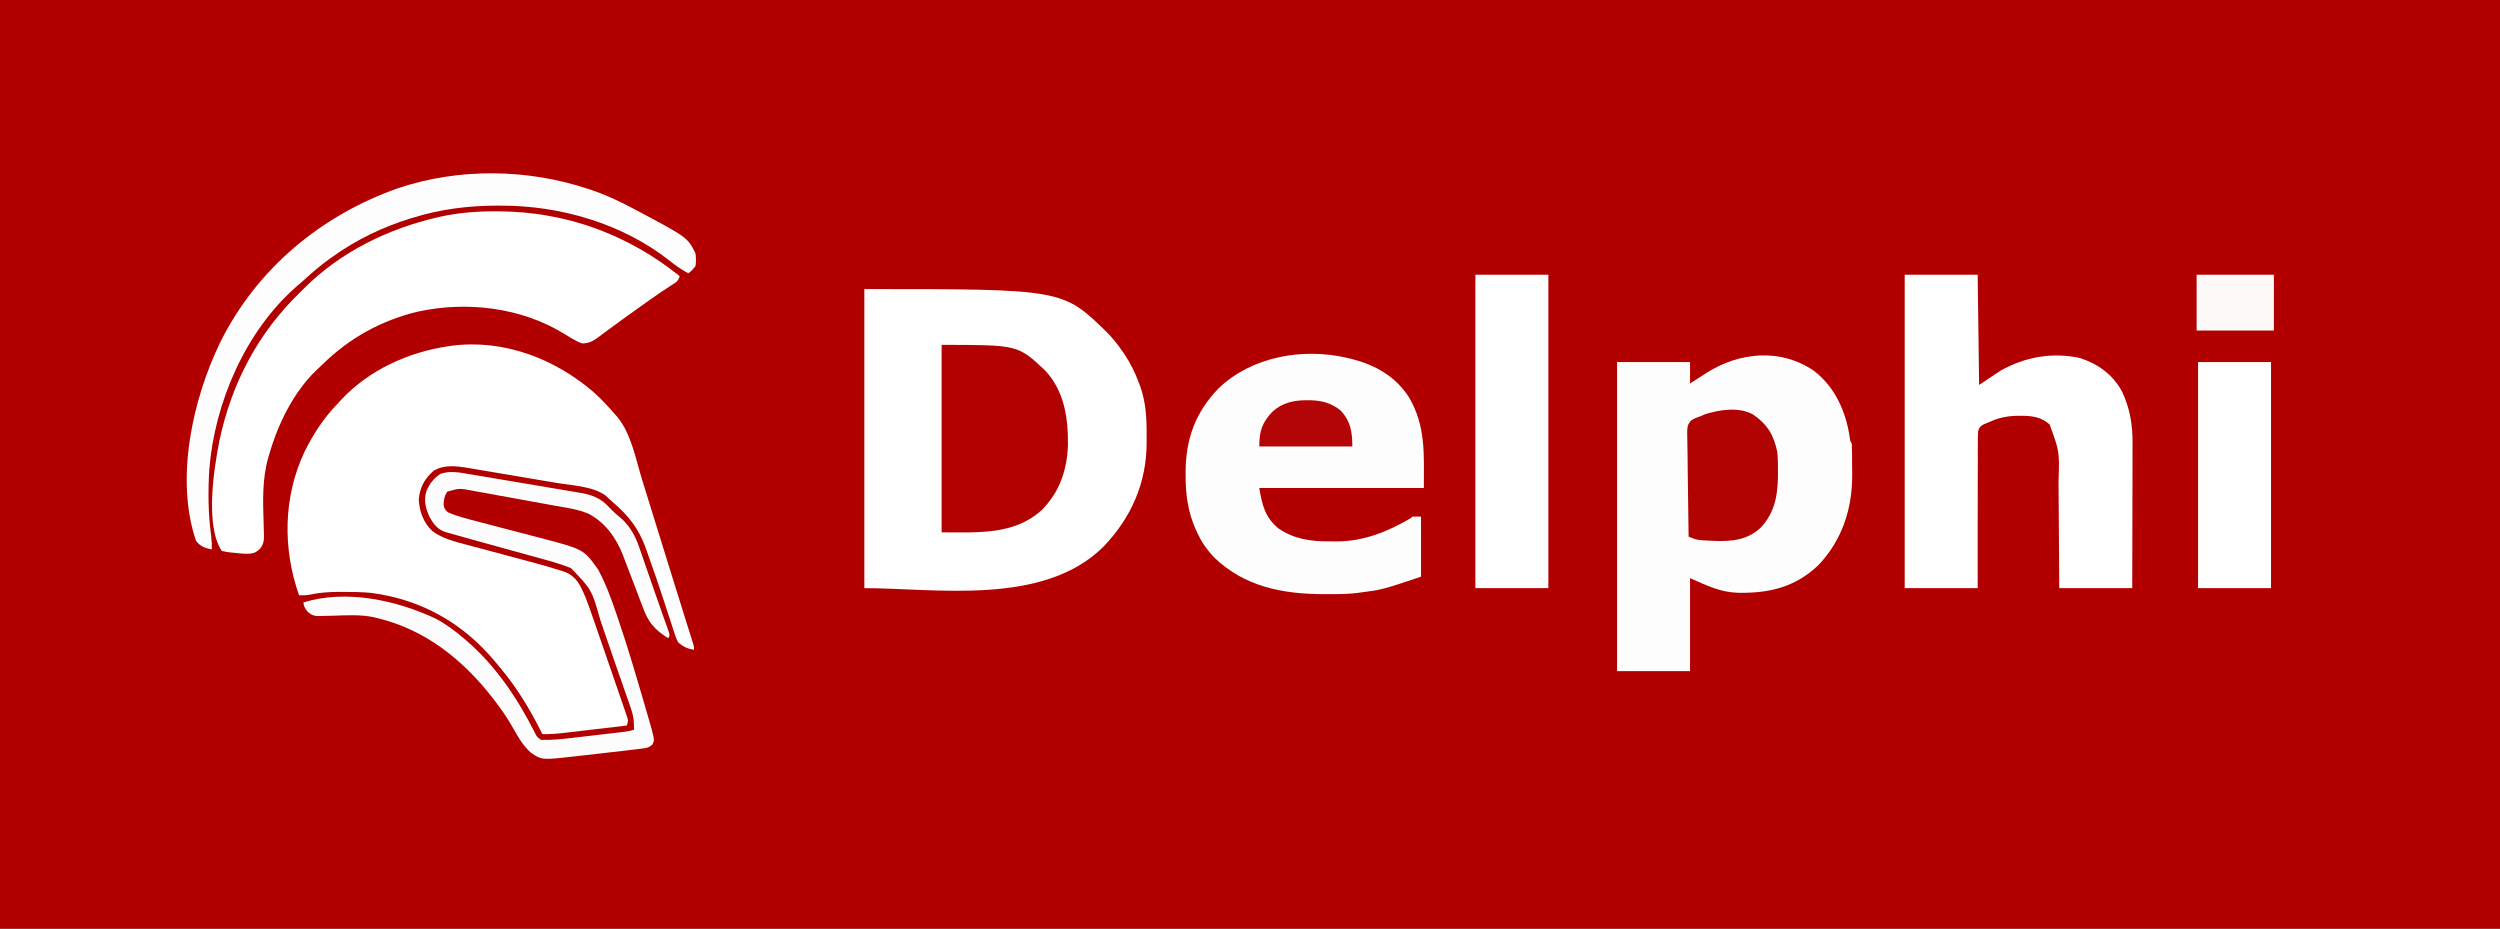 <?xml version="1.0" encoding="UTF-8"?>
<svg version="1.1" xmlns="http://www.w3.org/2000/svg" width="1747" height="649">
<rect width="100%" height="100%" fill="#808080" stroke="none"/>
<path d="M0 0 C576.51 0 1153.02 0 1747 0 C1747 214.17 1747 428.34 1747 649 C1170.49 649 593.98 649 0 649 C0 434.83 0 220.66 0 0 Z " fill="#B20000" transform="translate(0,0)"/>
<path d="M0 0 C138.527 0 138.527 0 169.375 30.062 C173.314 34.152 176.839 38.287 180 43 C180.625 43.897 181.25 44.794 181.895 45.719 C186.099 52.086 189.206 58.434 191.875 65.562 C192.161 66.317 192.447 67.072 192.742 67.849 C196.595 78.658 197.331 89.465 197.261 100.863 C197.25 102.932 197.261 105 197.273 107.068 C197.306 135.31 186.573 159.746 167.043 180.078 C125.003 221.773 49.646 209 0 209 C0 140.03 0 71.06 0 0 Z " fill="#FEFEFE" transform="translate(604,202)"/>
<path d="M0 0 C5.308 4.786 10.148 10.021 14.793 15.448 C15.313 16.03 15.832 16.612 16.368 17.212 C26.008 28.953 29.213 46.83 33.605 61.073 C34.25 63.149 34.894 65.226 35.54 67.303 C36.919 71.747 38.296 76.192 39.671 80.638 C41.937 87.964 44.21 95.288 46.484 102.612 C48.815 110.119 51.146 117.626 53.473 125.135 C56.706 135.567 59.942 145.998 63.219 156.416 C63.463 157.194 63.707 157.972 63.959 158.773 C65.041 162.215 66.125 165.656 67.216 169.096 C67.753 170.801 67.753 170.801 68.301 172.541 C68.757 173.983 68.757 173.983 69.223 175.453 C69.855 177.698 69.855 177.698 69.855 179.698 C65.274 179.159 62.424 177.604 58.855 174.698 C57.373 172.126 56.533 169.433 55.664 166.604 C55.397 165.796 55.13 164.989 54.855 164.157 C54.281 162.417 53.717 160.673 53.162 158.927 C51.985 155.231 50.761 151.553 49.539 147.872 C48.911 145.976 48.285 144.079 47.661 142.181 C44.782 133.419 41.784 124.702 38.68 116.016 C37.874 113.751 37.084 111.482 36.294 109.211 C31.29 95.069 24.08 85.977 12.746 76.33 C11.124 74.93 9.575 73.446 8.043 71.948 C-1.239 65.395 -15.365 64.969 -26.371 63.123 C-28.33 62.792 -30.288 62.46 -32.246 62.127 C-36.332 61.435 -40.418 60.747 -44.505 60.062 C-49.726 59.187 -54.945 58.3 -60.163 57.409 C-64.199 56.722 -68.237 56.042 -72.275 55.363 C-74.199 55.039 -76.123 54.713 -78.047 54.384 C-80.739 53.924 -83.433 53.474 -86.128 53.027 C-86.91 52.891 -87.693 52.756 -88.499 52.616 C-96.494 51.309 -104.934 50.306 -112.145 54.698 C-118.492 60.23 -121.715 66.253 -122.52 74.573 C-122.127 82.913 -119.268 90.887 -113.145 96.698 C-105.794 102.192 -97.646 104.096 -88.922 106.385 C-87.332 106.813 -85.743 107.242 -84.154 107.673 C-79.982 108.8 -75.807 109.912 -71.63 111.021 C-64.971 112.79 -58.318 114.582 -51.666 116.374 C-49.368 116.991 -47.069 117.601 -44.769 118.21 C-37.763 120.076 -30.791 122.032 -23.885 124.24 C-22.706 124.616 -21.526 124.991 -20.311 125.378 C-12.048 128.821 -9.541 134.876 -6.145 142.698 C-4.257 147.463 -2.559 152.288 -0.895 157.135 C-0.401 158.558 0.094 159.98 0.588 161.403 C1.704 164.619 2.813 167.837 3.917 171.057 C5.331 175.177 6.753 179.293 8.18 183.408 C10.27 189.439 12.349 195.473 14.421 201.509 C15.252 203.926 16.086 206.343 16.922 208.758 C18.103 212.171 19.272 215.588 20.437 219.006 C20.798 220.042 21.159 221.078 21.531 222.146 C21.853 223.098 22.175 224.05 22.507 225.031 C22.793 225.864 23.078 226.696 23.373 227.553 C23.855 229.698 23.855 229.698 22.855 232.698 C15.578 233.558 8.301 234.411 1.023 235.261 C-1.452 235.551 -3.926 235.842 -6.4 236.134 C-9.962 236.555 -13.524 236.97 -17.086 237.385 C-18.187 237.516 -19.289 237.647 -20.423 237.783 C-25.702 238.392 -30.831 238.856 -36.145 238.698 C-36.727 237.535 -37.31 236.372 -37.91 235.174 C-45.816 219.643 -54.832 205.001 -66.145 191.698 C-67.057 190.59 -67.968 189.482 -68.879 188.373 C-91.412 161.206 -120.632 144.564 -156.002 139.986 C-162.415 139.397 -168.834 139.331 -175.27 139.323 C-176.574 139.321 -177.879 139.319 -179.222 139.317 C-185.914 139.395 -192.23 139.834 -198.773 141.273 C-201.277 141.721 -203.607 141.768 -206.145 141.698 C-217.692 109.018 -217.235 73.012 -202.325 41.324 C-196.169 28.915 -188.831 17.649 -179.145 7.698 C-178.251 6.731 -177.358 5.764 -176.438 4.768 C-157.103 -15.814 -129.812 -28.192 -102.145 -32.302 C-101.271 -32.434 -100.397 -32.565 -99.496 -32.701 C-63.067 -37.43 -27.262 -23.613 0 0 Z " fill="#FEFEFE" transform="translate(415.145,274.302)"/>
<path d="M0 0 C14.593 11.163 22.338 28.498 24.93 46.301 C25.233 48.793 25.233 48.793 26.359 50.805 C26.483 53.256 26.548 55.677 26.562 58.129 C26.568 58.867 26.574 59.606 26.58 60.367 C26.589 61.939 26.596 63.512 26.6 65.085 C26.609 67.438 26.64 69.79 26.672 72.143 C26.842 96.121 19.78 118.063 3.109 135.68 C-13.28 151.244 -31.301 155.413 -53.137 155.047 C-65.841 154.616 -74.604 150.071 -86.641 144.805 C-86.641 166.255 -86.641 187.705 -86.641 209.805 C-103.471 209.805 -120.301 209.805 -137.641 209.805 C-137.641 138.525 -137.641 67.245 -137.641 -6.195 C-120.811 -6.195 -103.981 -6.195 -86.641 -6.195 C-86.641 -1.245 -86.641 3.705 -86.641 8.805 C-85.373 7.985 -84.106 7.165 -82.801 6.32 C-81.102 5.231 -79.403 4.143 -77.703 3.055 C-76.872 2.516 -76.042 1.977 -75.186 1.422 C-52.171 -13.264 -23.214 -16.002 0 0 Z " fill="#FEFDFD" transform="translate(1267.641,259.195)"/>
<path d="M0 0 C0.738 0.002 1.476 0.004 2.237 0.007 C48.934 0.224 92.182 16.084 128.5 45.312 C127.224 49.141 125.879 49.615 122.5 51.75 C117.381 55.066 112.352 58.474 107.375 62 C106.303 62.759 106.303 62.759 105.21 63.532 C99.891 67.307 94.598 71.117 89.312 74.938 C88.565 75.476 87.818 76.015 87.047 76.57 C83.501 79.129 79.968 81.703 76.465 84.32 C75.835 84.785 75.206 85.249 74.557 85.728 C73.395 86.587 72.238 87.453 71.089 88.331 C67.6 90.889 64.842 92.149 60.5 92.312 C58.148 91.562 58.148 91.562 55.875 90.312 C55.002 89.845 54.13 89.377 53.23 88.895 C51.444 87.86 49.675 86.795 47.926 85.699 C17.92 67.08 -20.553 62.592 -54.699 70.125 C-80.188 76.263 -102.419 88.61 -121.095 106.943 C-122.372 108.188 -123.679 109.402 -124.988 110.613 C-141.372 126.091 -152.419 148.918 -158.5 170.312 C-158.7 170.993 -158.901 171.674 -159.107 172.375 C-163.337 187.462 -162.763 202.755 -162.265 218.271 C-162.246 219.15 -162.227 220.029 -162.208 220.935 C-162.172 222.596 -162.116 224.258 -162.036 225.918 C-161.965 229.994 -162.252 232.543 -164.818 235.806 C-168.196 238.963 -169.913 239.217 -174.5 239.312 C-177.461 239.201 -180.372 238.92 -183.312 238.562 C-184.075 238.488 -184.837 238.413 -185.623 238.336 C-187.832 238.078 -187.832 238.078 -191.5 237.312 C-203.301 219.611 -197.107 180.292 -193.16 160.262 C-184.7 120.137 -166.094 84.761 -136.5 56.312 C-135.647 55.459 -134.793 54.606 -133.914 53.727 C-108.458 28.27 -75.119 12.033 -40.25 4.062 C-39.59 3.911 -38.931 3.76 -38.251 3.604 C-25.532 0.878 -12.96 -0.069 0 0 Z " fill="#FEFEFE" transform="translate(346.5,147.688)"/>
<path d="M0 0 C16.83 0 33.66 0 51 0 C51.33 25.41 51.66 50.82 52 77 C56.95 73.7 61.9 70.4 67 67 C83.941 57.471 103.201 53.923 122.426 58.191 C134.985 62.136 145.397 69.777 151.758 81.402 C157.369 93.137 159.319 104.684 159.227 117.622 C159.227 118.726 159.228 119.829 159.228 120.967 C159.227 124.575 159.211 128.184 159.195 131.793 C159.192 134.311 159.189 136.829 159.187 139.346 C159.18 145.271 159.164 151.196 159.144 157.12 C159.115 165.724 159.105 174.328 159.092 182.932 C159.073 194.955 159.035 206.977 159 219 C142.17 219 125.34 219 108 219 C107.944 209.1 107.944 209.1 107.887 199 C107.856 194.789 107.825 190.578 107.791 186.367 C107.737 179.701 107.686 173.035 107.654 166.368 C107.627 160.986 107.587 155.605 107.537 150.223 C107.52 148.182 107.509 146.141 107.502 144.1 C108.18 123.457 108.18 123.457 101.312 104.688 C95.568 99.254 88.287 98.467 80.75 98.562 C79.92 98.569 79.089 98.575 78.233 98.581 C71.329 98.755 65.266 99.997 59 103 C57.809 103.465 56.618 103.929 55.39 104.408 C53.005 105.799 52.157 106.481 51.349 109.153 C51.094 112.034 51.069 114.844 51.114 117.735 C51.103 118.828 51.092 119.921 51.081 121.047 C51.053 124.663 51.075 128.276 51.098 131.891 C51.088 134.396 51.076 136.901 51.06 139.407 C51.031 145.328 51.033 151.249 51.05 157.171 C51.073 165.758 51.033 174.345 51 182.932 C50.96 194.955 50.987 206.976 51 219 C34.17 219 17.34 219 0 219 C0 146.73 0 74.46 0 0 Z " fill="#FEFEFE" transform="translate(1331,192)"/>
<path d="M0 0 C1.121 0.257 2.243 0.513 3.398 0.777 C20.077 5.067 33.904 12.816 43.473 27.406 C55.445 47.739 54 67.158 54 91 C16.05 91 -21.9 91 -61 91 C-58.995 103.032 -56.953 111.783 -47.27 119.504 C-35.827 127.047 -24.7 128.346 -11.312 128.312 C-10.027 128.329 -8.741 128.345 -7.416 128.361 C11.835 128.371 28.628 121.617 45 112 C45.33 111.67 45.66 111.34 46 111 C47.98 111 49.96 111 52 111 C52 124.86 52 138.72 52 153 C24.547 162.151 24.547 162.151 10 164 C9.361 164.092 8.721 164.184 8.062 164.279 C0.733 165.244 -6.619 165.2 -14 165.188 C-15.035 165.186 -15.035 165.186 -16.09 165.185 C-44.605 165.101 -71.251 160.094 -92.57 139.52 C-97.342 134.44 -101.056 129.31 -104 123 C-104.431 122.096 -104.861 121.193 -105.305 120.262 C-110.877 107.816 -112.567 95.366 -112.5 81.812 C-112.498 81.14 -112.496 80.467 -112.495 79.774 C-112.361 56.707 -105.708 38.252 -89.539 21.441 C-66.429 -0.822 -30.748 -7.099 0 0 Z " fill="#FEFDFD" transform="translate(941,250)"/>
<path d="M0 0 C16.83 0 33.66 0 51 0 C51 72.27 51 144.54 51 219 C34.17 219 17.34 219 0 219 C0 146.73 0 74.46 0 0 Z " fill="#FEFEFE" transform="translate(1031,192)"/>
<path d="M0 0 C53.322 0 53.322 0 72.25 17.812 C85.769 32.093 88.529 51.242 88.277 70.164 C87.711 87.308 82.407 102.92 70.133 115.23 C50.917 133.1 24.791 131 0 131 C0 87.77 0 44.54 0 0 Z " fill="#B20101" transform="translate(658,241)"/>
<path d="M0 0 C0.724 0.24 1.447 0.48 2.193 0.727 C12.586 4.245 22.328 8.844 32 14 C32.671 14.355 33.341 14.709 34.032 15.075 C69.476 33.951 69.476 33.951 75 45 C75.421 48.059 75.495 50.948 75 54 C72.5 57.062 72.5 57.062 70 59 C65.362 56.468 61.349 53.8 57.25 50.438 C24.048 24.17 -19.696 11.497 -61.562 11.688 C-62.396 11.689 -63.229 11.691 -64.087 11.693 C-84.11 11.767 -102.818 14.14 -122 20 C-122.683 20.204 -123.365 20.409 -124.069 20.619 C-143.071 26.426 -161.841 35.434 -178 47 C-179.04 47.739 -180.081 48.477 -181.152 49.238 C-186.969 53.486 -192.417 58.009 -197.707 62.895 C-199.741 64.762 -201.821 66.54 -203.938 68.312 C-239.453 99.487 -260.999 149.291 -264.723 195.855 C-265.692 211.396 -265.576 226.994 -263.438 242.426 C-263.041 245.665 -262.919 248.742 -263 252 C-267.898 250.87 -270.823 249.942 -274 246 C-288.778 202.672 -276.393 147.032 -257.144 107.308 C-231.573 55.728 -186.461 18.314 -132.535 -0.594 C-90.041 -14.776 -42.355 -14.062 0 0 Z " fill="#FDFDFD" transform="translate(411,132)"/>
<path d="M0 0 C0.905 0.15 1.81 0.299 2.743 0.453 C5.714 0.947 8.683 1.45 11.652 1.954 C13.729 2.303 15.806 2.653 17.883 3.002 C22.228 3.733 26.572 4.47 30.915 5.211 C36.468 6.157 42.023 7.085 47.579 8.008 C51.867 8.723 56.152 9.45 60.437 10.18 C62.484 10.527 64.532 10.87 66.58 11.209 C69.449 11.684 72.314 12.176 75.18 12.672 C76.017 12.807 76.855 12.942 77.718 13.082 C85.038 14.38 91.487 16.814 96.59 22.407 C99.726 25.734 102.978 28.693 106.535 31.563 C112.408 37.369 115.739 43.542 118.359 51.306 C118.682 52.224 119.005 53.142 119.338 54.089 C120.373 57.044 121.388 60.007 122.402 62.97 C123.109 65.002 123.816 67.035 124.525 69.067 C125.919 73.07 127.306 77.076 128.686 81.084 C130.319 85.823 131.984 90.55 133.668 95.271 C134.496 97.608 135.324 99.945 136.152 102.282 C136.528 103.33 136.903 104.378 137.29 105.458 C137.781 106.862 137.781 106.862 138.281 108.294 C138.702 109.483 138.702 109.483 139.131 110.695 C139.59 112.595 139.59 112.595 138.59 114.595 C128.859 108.528 124.507 103.375 120.59 92.407 C120.104 91.142 119.615 89.878 119.122 88.615 C117.836 85.301 116.59 81.973 115.353 78.64 C113.32 73.19 111.217 67.767 109.094 62.351 C108.362 60.464 107.655 58.567 106.949 56.67 C102.271 44.572 94.726 33.95 83.099 27.726 C75.501 24.411 67.2 23.371 59.09 21.923 C57.286 21.593 55.482 21.262 53.678 20.931 C49.91 20.242 46.141 19.56 42.371 18.884 C37.557 18.021 32.747 17.141 27.937 16.255 C24.217 15.571 20.495 14.895 16.772 14.222 C14.999 13.9 13.225 13.576 11.452 13.25 C8.968 12.795 6.483 12.35 3.996 11.908 C3.276 11.774 2.556 11.64 1.813 11.502 C-7.355 9.737 -7.355 9.737 -15.91 12.157 C-17.911 15.409 -18.343 17.782 -18.41 21.595 C-17.636 24.469 -17.636 24.469 -15.41 26.595 C-8.633 29.55 -1.477 31.27 5.662 33.123 C7.868 33.696 10.073 34.274 12.277 34.854 C16.964 36.085 21.652 37.309 26.34 38.532 C31.766 39.948 37.191 41.367 42.614 42.793 C44.765 43.356 46.916 43.915 49.068 44.474 C79.436 52.411 79.436 52.411 89.59 66.595 C95.198 77.073 99.173 88.176 102.965 99.407 C103.252 100.249 103.539 101.091 103.834 101.958 C109.655 119.091 114.82 136.419 119.902 153.782 C120.092 154.429 120.282 155.077 120.477 155.744 C121.748 160.081 123.01 164.421 124.266 168.763 C124.749 170.424 124.749 170.424 125.242 172.119 C125.538 173.149 125.833 174.179 126.138 175.24 C126.395 176.133 126.653 177.027 126.918 177.947 C128.93 185.878 128.93 185.878 127.497 188.899 C125.013 191.107 123.36 191.321 120.07 191.72 C118.921 191.867 117.771 192.014 116.587 192.166 C115.33 192.308 114.073 192.449 112.777 192.595 C111.473 192.754 110.169 192.912 108.825 193.076 C105.204 193.513 101.58 193.924 97.955 194.329 C95.502 194.605 93.05 194.889 90.598 195.175 C86.331 195.672 82.062 196.156 77.792 196.628 C76.128 196.813 74.464 197 72.8 197.19 C50.226 199.741 50.226 199.741 42.59 194.595 C36.738 189.456 33.18 182.689 29.357 176.024 C25.825 169.892 21.933 164.186 17.59 158.595 C16.967 157.78 16.345 156.965 15.703 156.126 C-4.974 129.62 -31.214 108.593 -64.41 100.595 C-65.164 100.404 -65.919 100.214 -66.696 100.017 C-76.264 97.917 -85.955 98.538 -95.684 98.862 C-98.007 98.935 -100.329 98.976 -102.652 99.013 C-103.358 99.045 -104.063 99.077 -104.79 99.11 C-108.71 99.15 -110.258 98.718 -113.344 96.213 C-115.218 93.838 -116.082 92.551 -116.41 89.595 C-86.679 80.304 -51.434 87.998 -23.91 100.907 C-16.77 104.697 -10.555 109.383 -4.41 114.595 C-3.902 115.023 -3.395 115.451 -2.872 115.892 C17.617 133.372 32.895 156.091 45.028 179.937 C46.652 183.377 46.652 183.377 49.59 185.595 C56.722 185.857 63.626 185.158 70.703 184.317 C71.835 184.187 72.967 184.056 74.133 183.921 C76.511 183.645 78.889 183.367 81.266 183.086 C84.908 182.657 88.55 182.235 92.193 181.815 C94.509 181.546 96.825 181.276 99.141 181.005 C100.229 180.879 101.318 180.753 102.439 180.623 C103.451 180.503 104.463 180.383 105.505 180.259 C106.393 180.155 107.281 180.05 108.195 179.943 C110.382 179.625 112.459 179.175 114.59 178.595 C114.858 172.599 114.113 168.081 112.09 162.462 C111.822 161.688 111.555 160.913 111.28 160.116 C110.395 157.563 109.493 155.016 108.59 152.47 C107.962 150.672 107.335 148.875 106.709 147.076 C105.377 143.254 104.038 139.434 102.695 135.616 C100.532 129.45 98.419 123.267 96.309 117.083 C95.248 113.988 94.186 110.894 93.124 107.8 C92.441 105.808 91.761 103.815 91.083 101.821 C85.1 80.665 85.1 80.665 70.59 65.595 C62.748 62.37 54.572 60.274 46.41 58.032 C44.831 57.596 43.252 57.159 41.674 56.721 C37.532 55.575 33.39 54.433 29.247 53.292 C22.625 51.468 16.005 49.637 9.384 47.806 C7.088 47.172 4.792 46.539 2.495 45.907 C-3.421 44.276 -9.336 42.642 -15.231 40.938 C-15.972 40.725 -16.714 40.512 -17.477 40.292 C-22.85 38.354 -25.59 34.669 -28.223 29.845 C-31.068 23.639 -32.472 18.031 -30.285 11.407 C-28.07 6.376 -25.227 2.806 -20.598 -0.28 C-13.88 -2.651 -6.855 -1.173 0 0 Z " fill="#FDFCFC" transform="translate(328.41,331.405)"/>
<path d="M0 0 C16.83 0 33.66 0 51 0 C51 52.14 51 104.28 51 158 C34.17 158 17.34 158 0 158 C0 105.86 0 53.72 0 0 Z " fill="#FEFEFE" transform="translate(1536,253)"/>
<path d="M0 0 C10.071 6.96 14.526 14.415 16.922 26.328 C17.35 30.941 17.399 35.51 17.359 40.141 C17.352 41.377 17.344 42.613 17.336 43.886 C17.091 57.433 14.82 68.879 5.297 79.066 C-4.049 87.785 -14.882 88.738 -27.078 88.328 C-39.307 87.758 -39.307 87.758 -45.078 85.328 C-45.264 75.114 -45.406 64.901 -45.493 54.686 C-45.534 49.943 -45.591 45.201 -45.682 40.458 C-45.769 35.88 -45.816 31.303 -45.837 26.725 C-45.852 24.979 -45.881 23.233 -45.924 21.487 C-46.249 7.792 -46.249 7.792 -43.35 4.169 C-41.262 2.831 -39.446 2.035 -37.078 1.328 C-36.079 0.878 -35.08 0.428 -34.051 -0.035 C-23.63 -3.434 -10.067 -5.541 0 0 Z " fill="#B20303" transform="translate(1225.078,289.672)"/>
<path d="M0 0 C17.82 0 35.64 0 54 0 C54 12.87 54 25.74 54 39 C36.18 39 18.36 39 0 39 C0 26.13 0 13.26 0 0 Z " fill="#FDF9F9" transform="translate(1535,192)"/>
<path d="M0 0 C1.122 0.006 1.122 0.006 2.267 0.013 C10.493 0.181 17.147 2.013 23.625 7.312 C30.541 14.859 31.625 22.24 31.625 32.312 C10.175 32.312 -11.275 32.312 -33.375 32.312 C-33.375 21.492 -31.532 15.866 -24.23 8.035 C-17.408 1.701 -9.053 -0.069 0 0 Z " fill="#B30505" transform="translate(913.375,279.688)"/>
</svg>
